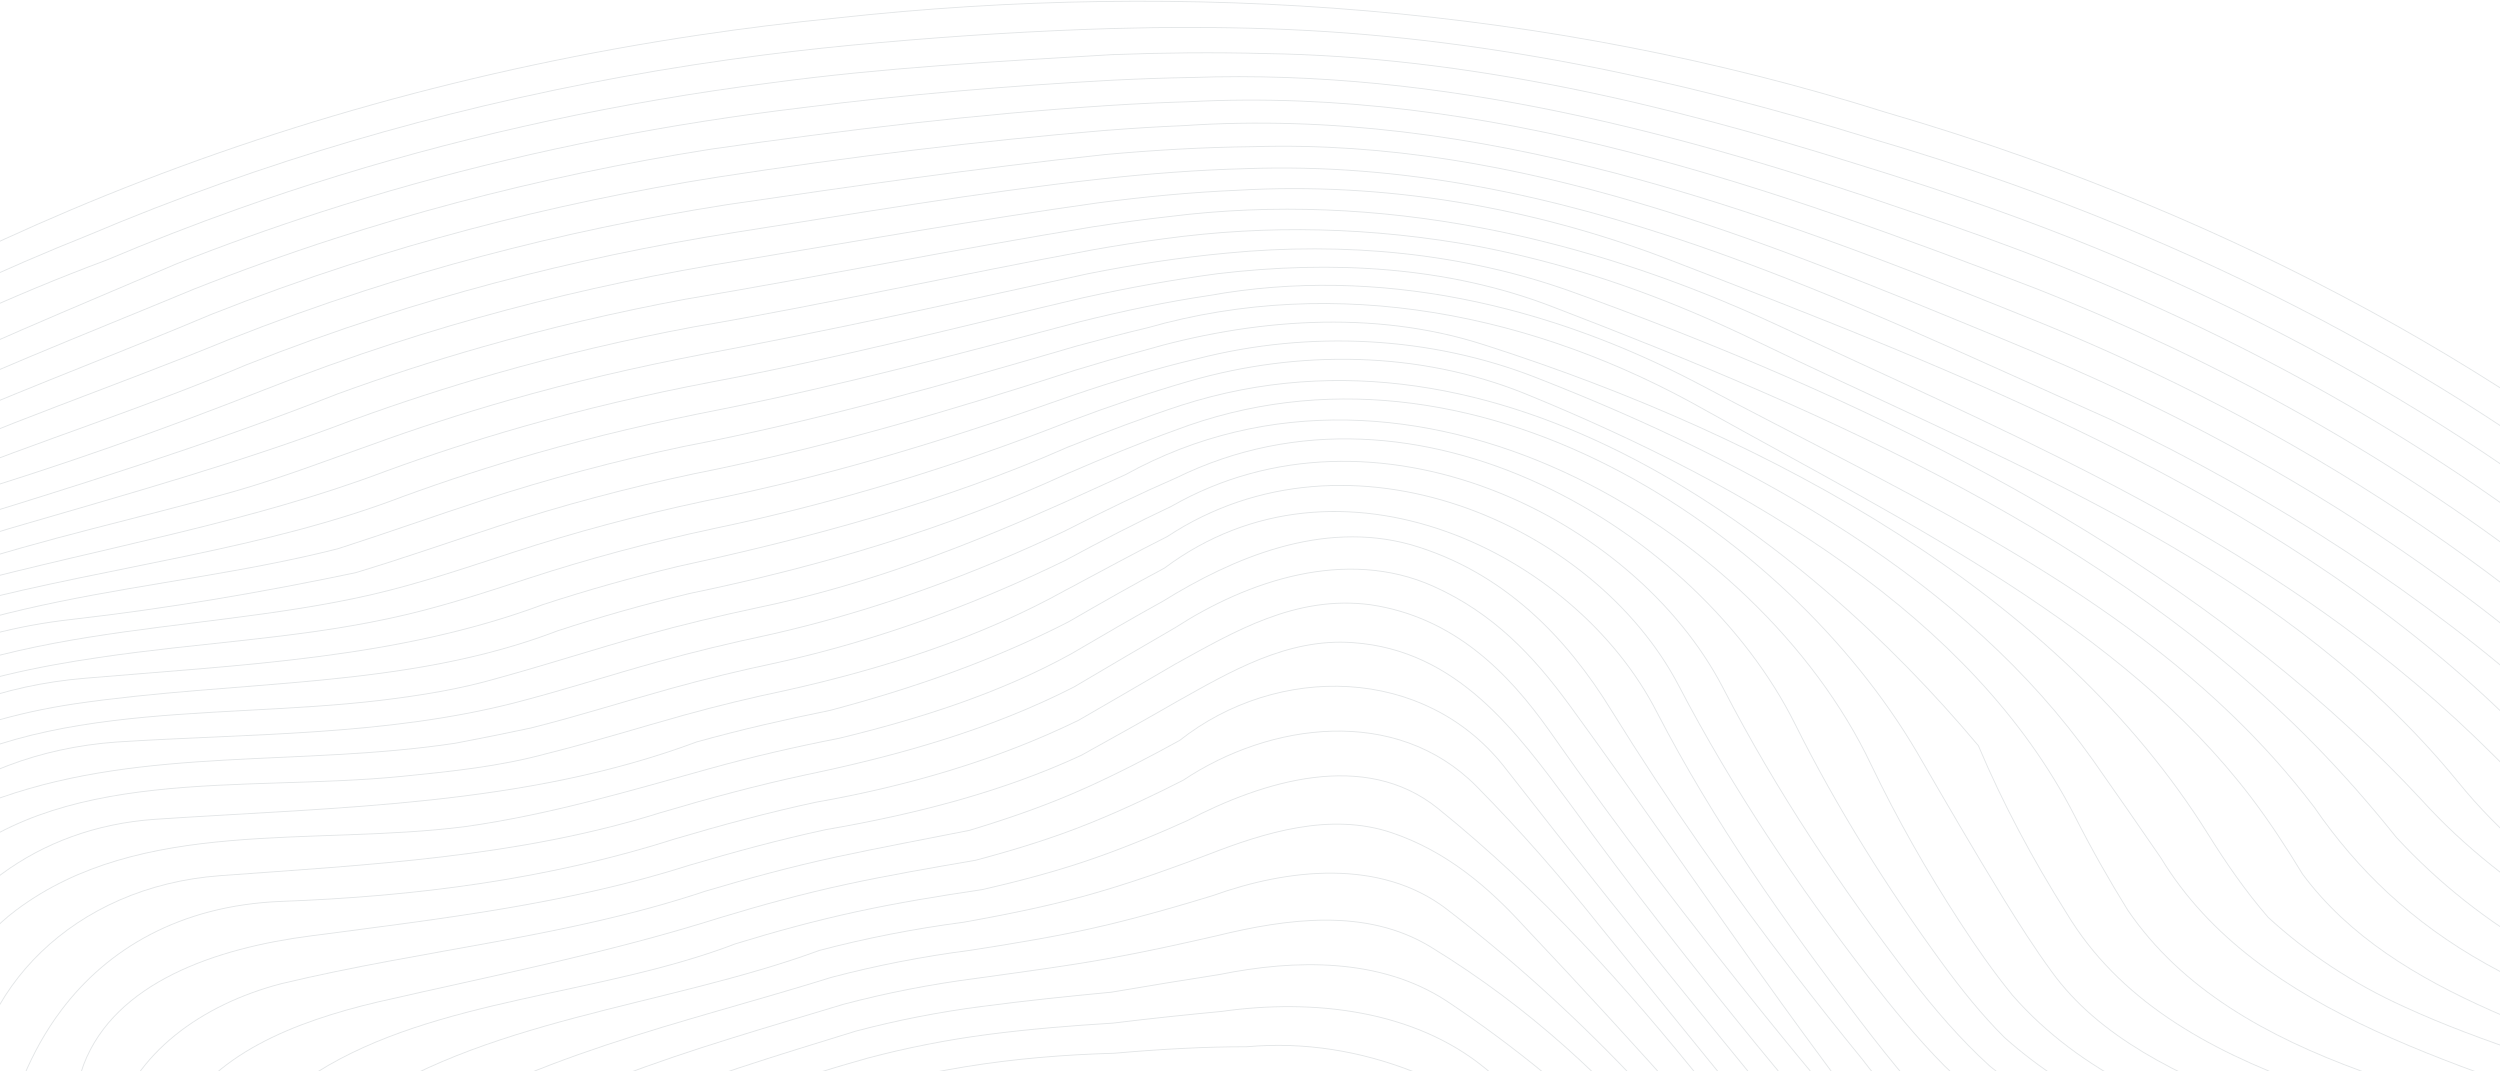 <svg width="1512" height="648" viewBox="0 0 1512 648" fill="none" xmlns="http://www.w3.org/2000/svg">
<g opacity="0.2">
<path d="M674.041 636.996C643.592 637.84 613.158 640.37 583.761 645.177C554.364 649.985 526.019 657.084 499.022 666.221C414.941 695.741 329.067 733.569 280.483 804.769C264.863 827.302 253.042 850.764 244.262 874.858C223.234 935.304 213.698 1001.32 235.071 1062.54C241.336 1083.34 249.819 1103.72 260.26 1123.46C302.054 1202.39 375.169 1270.9 461.996 1314.21C480.608 1323.49 499.828 1331.62 519.525 1338.44C585.833 1358.07 655.232 1361.04 723.53 1366.38C745.249 1367.77 766.985 1368.59 788.539 1368.32C853.22 1367.53 916.322 1356.96 972.716 1323.21C1020.43 1294.66 1047.97 1253.87 1067.85 1209.19C1074.47 1194.31 1080.24 1178.98 1085.64 1163.54C1105.43 1096.26 1143.59 1030.99 1130.59 957.556C1119.31 890.799 1070.74 839.63 1025.38 789.278C1011.47 773.773 996.951 758.591 982.121 743.76C967.323 728.916 952.181 714.409 937.153 700.197C889.44 656.437 824.382 626.777 754.078 633.074C729.531 633.046 702.879 634.438 674.025 636.996H674.041Z" stroke="#0E2330" stroke-opacity="0.6" stroke-width="0.53" stroke-miterlimit="10"/>
<path d="M673.186 618.778C648.261 620.296 622.842 622.363 597.786 625.61C572.729 628.871 548.346 633.693 524.769 639.948C442.71 663.1 362.049 693.506 298.716 746.909C282.094 760.657 268.283 775.769 256.823 791.864C245.347 807.96 236.206 825.053 228.84 842.793C202.435 913.051 189.413 990.183 209.308 1063.21C215.638 1084 224.976 1104.03 237.998 1122.94C292.929 1203.91 356.919 1282.81 448.711 1329.4C467.076 1338.72 486.543 1346.76 507.292 1353.25C598 1379.55 696.023 1384.01 791.334 1382.77C813.958 1382.42 836.565 1381.59 859.122 1380.28C914.645 1378.06 977.09 1372.86 1017.01 1335.05C1063.21 1290.54 1079.63 1234.37 1099.87 1179.72C1106.63 1161.5 1113.82 1143.45 1122.71 1126.03C1147.13 1066.56 1170.56 1005 1152.34 940.477C1131.52 869.277 1074.26 818.095 1025.35 762.724C1012.36 748.821 998.825 735.228 984.916 721.958C957.097 695.404 927.65 670.143 898.154 646.035C855.653 611.173 794.919 603.765 738.738 611.721C718.811 613.605 696.813 615.854 673.219 618.764L673.186 618.778Z" stroke="#0E2330" stroke-opacity="0.6" stroke-width="0.53" stroke-miterlimit="10"/>
<path d="M671.92 600.096C646.485 602.528 620.261 605.213 594.037 608.671C567.764 612.073 542.181 617.119 517.47 623.656C423.622 652.726 324.727 680.911 257.942 749.144C243.67 763.82 231.948 779.466 222.313 795.828C171.197 894.524 151.253 1017.64 211.166 1117.37C218.679 1129.69 227.36 1141.69 237.127 1153.37C297.845 1228.16 356.163 1303.46 443.22 1347.15C460.631 1355.91 479.194 1363.41 499.17 1369.47C619.669 1401.85 750.658 1404.81 876.419 1402.93C900.522 1401.36 924.395 1398.49 947.857 1393.88C971.335 1389.27 994.419 1382.93 1016.98 1374.39C1049.07 1362.53 1066.42 1334.34 1077.69 1306.9C1095.25 1262.96 1109.41 1218.6 1126.3 1175.06C1131.95 1160.54 1137.92 1146.1 1144.55 1131.75C1172.25 1062.14 1214.77 981.313 1168.78 910.099C1130.62 850.764 1080.29 801.071 1033.81 747.443C1018.8 729.984 1003.1 712.989 986.478 696.528C953.249 663.62 916.339 632.962 874.709 605.269C834.805 579.305 783.623 580.05 737.571 589.384C717.759 592.519 695.727 596.019 671.92 600.11V600.096Z" stroke="#0E2330" stroke-opacity="0.6" stroke-width="0.53" stroke-miterlimit="10"/>
<path d="M669.273 579.91C644.447 584.394 617.598 587.909 590.289 591.732C562.799 595.289 536.032 600.546 510.17 607.378C419.281 634.93 323.872 660.148 251.003 718.008C238.475 727.904 227.673 738.587 218.334 749.932C208.995 761.276 201.12 773.252 194.33 785.721C146.913 890.082 125.226 1016.16 190.104 1119C200.956 1137.47 213.583 1155.26 227.492 1172.55C269.22 1224.39 322.556 1271.68 370.697 1318.77C391.084 1338.8 415.155 1354.56 441.494 1367C581.493 1427.05 743.72 1418.15 895.458 1423.75C920.071 1422.89 944.519 1420.87 968.705 1417.24C992.89 1413.61 1016.81 1408.38 1040.39 1401.09C1068.14 1392.19 1086.36 1370.68 1095.04 1346.94C1108.92 1309.49 1119.32 1271.66 1130.62 1234.17C1136.26 1215.44 1142.15 1196.77 1148.8 1178.27C1188.72 1078.46 1269.4 952.369 1161.83 860.407C1121.05 825.545 1086.36 789.207 1053.64 750.1C1040.29 733.625 1027.06 717.305 1013.28 701.406C972.075 653.654 925.875 609.711 865.157 572.628C826.125 548.9 778.412 555.563 735.697 565.993C716.033 570.506 694.083 575.398 669.257 579.91H669.273Z" stroke="#0E2330" stroke-opacity="0.6" stroke-width="0.53" stroke-miterlimit="10"/>
<path d="M667.004 559.977C642.063 565.867 614.753 570.407 586.556 574.779C557.85 578.49 529.899 583.972 502.886 591.085C412.36 619.354 317.805 638.641 238.87 691.299C223.447 701.392 210.377 712.582 199.262 724.629C188.148 736.69 178.99 749.622 171.295 763.201C121.774 873.016 96.618 1006.52 164.653 1114.34C175.587 1131.92 187.983 1148.82 201.531 1165.29C242.125 1214.73 293.521 1260.53 336.893 1309.86C348.386 1323.01 361.013 1334.98 374.626 1345.76C388.24 1356.54 402.84 1366.16 418.246 1374.62C561.565 1449.3 738.525 1434.47 900.045 1444.33C925.595 1444.26 951.227 1443.29 976.925 1441.02C1002.62 1438.76 1028.42 1435.22 1054.28 1430.03C1091.59 1422.61 1116.74 1396.66 1124.55 1364.02C1134.53 1322.86 1142.11 1282.81 1152.04 1243.65C1157.01 1224.07 1162.57 1204.71 1169.32 1185.52C1204.36 1085.88 1307.58 961.295 1198.28 869.319C1137.56 818.882 1085.5 765.479 1037.46 707.352C1025.56 693.239 1013.38 679.336 1000.8 665.673C963.065 624.682 921.879 585.814 874.709 549.659C834.806 519.253 779.283 525.185 733.296 541.731C713.797 547.677 691.946 554.101 667.004 559.991V559.977Z" stroke="#0E2330" stroke-opacity="0.6" stroke-width="0.53" stroke-miterlimit="10"/>
<path d="M664.374 539.51C639.333 546.89 611.663 552.611 582.759 557.77C552.884 561.706 523.75 567.399 495.586 574.793C403.103 608.84 289.493 616.571 212.021 672.715C196.533 683.947 182.476 697.105 170.342 712.807C83.597 844.832 53.229 1031.72 173.811 1156.32C187.26 1170.97 200.429 1185.16 213.451 1199.13C252.532 1241.02 290.265 1280.93 329.955 1325.43C341.892 1338.59 354.732 1350.65 368.428 1361.56C382.124 1372.5 396.674 1382.27 412.014 1390.98C555.499 1470.81 734.201 1450.78 896.856 1461.74C917.227 1462.6 937.614 1463.39 958.001 1464.13C1007.44 1465.62 1058.62 1467.1 1104.61 1447.08C1137.57 1433 1153.19 1403.32 1155.79 1374.39C1160.13 1332.85 1165.11 1291.7 1173.99 1251.42C1178.43 1231.28 1183.86 1211.36 1190.71 1191.71C1199.16 1165.98 1213.91 1142.98 1224.32 1117.77C1252.94 1044.35 1320.6 956.08 1249.47 887.847C1171.39 813.681 1085.52 751.379 1022.32 669.988C1006.21 651.714 989.766 633.496 972.979 615.208C956.193 596.919 939.061 578.56 921.567 560.019C899.881 536.291 874.725 514.783 841.76 503.65C804.455 491.04 764.551 503.65 730.616 516.835C711.215 524.187 689.431 532.13 664.39 539.51H664.374Z" stroke="#0E2330" stroke-opacity="0.6" stroke-width="0.53" stroke-miterlimit="10"/>
<path d="M661.891 519.014C640.928 526.408 617.96 532.551 593.939 538.048C568.504 541.801 542.904 546.004 517.93 551.416C492.955 556.828 468.655 563.477 444.7 570.843C363.529 602.008 263.252 603.596 191.929 648.326C177.658 657.267 164.554 667.95 152.98 680.925C76.642 772.156 64.492 889.337 67.961 997.619C70.559 1056.95 108.736 1111.83 153.785 1156.34C165.557 1168.09 176.902 1179.79 188.016 1191.47C243.539 1249.85 292.929 1307.52 350.77 1366.24C370.713 1386.64 394.373 1402.87 420.235 1416.26C564.163 1490.1 738.525 1467.1 898.648 1481.5C919.446 1482.54 940.261 1483.41 961.109 1483.97C1002.79 1485.09 1044.53 1484.91 1086.39 1482.68C1134.11 1480.45 1180.08 1451.53 1183.54 1407.77C1188.76 1353.25 1184.68 1297.91 1196.47 1244.74C1200.4 1227.02 1206.1 1209.53 1214.49 1192.41C1248.6 1088.85 1383.93 955.349 1259.88 861.897C1190.48 809.984 1114.15 767.7 1066.27 700.282C1054.41 685.297 1042.67 670.382 1030.77 655.622C983.173 596.568 932.846 540.016 869.53 488.834C825.286 453.227 763.696 472.513 718.17 496.256C701.482 503.833 682.87 511.634 661.908 519.028L661.891 519.014Z" stroke="#0E2330" stroke-opacity="0.6" stroke-width="0.53" stroke-miterlimit="10"/>
<path d="M658.948 497.928C637.804 506.503 614.573 513.757 590.174 520.251C564.196 524.75 537.725 529.262 511.781 534.871C485.836 540.48 460.582 547.382 435.624 554.958C368.099 576.353 299.571 589.694 228.429 606.014C203.274 611.946 177.905 619.917 156.219 631.697C134.532 643.476 116.529 659.052 106.121 680.18C61.006 781.054 32.382 889.337 37.594 997.619C40.191 1067.34 97.457 1122.97 148.343 1173.63C159.408 1184.99 170.424 1196.04 181.407 1206.99C225.355 1250.77 268.925 1292.81 308.253 1344.72C319.745 1359.55 332.323 1373.27 345.953 1385.74C359.599 1398.25 374.298 1409.52 390.016 1419.69C532.925 1512.35 719.436 1486.39 886.678 1497.75C906.72 1499.07 926.795 1500.58 946.903 1502.07C967.028 1503.59 987.201 1505.05 1007.44 1506.42C1085.52 1512.35 1213.9 1513.84 1213.9 1423.35C1213.9 1367.17 1206.09 1309.32 1217.04 1253.84C1220.69 1235.34 1226.42 1217.12 1235.24 1199.3C1241.22 1181.01 1250.53 1161.83 1261.21 1142.14C1283.28 1101.46 1308.45 1062.89 1326.62 1020.52C1335.17 1000.15 1341.25 979.991 1342.94 960.381C1346.33 921.162 1332.16 884.163 1285.02 852.268C1204.34 797.389 1119.34 755.104 1065.71 680.742C1055.01 667.711 1044.35 654.652 1033.63 641.466C1012.18 615.095 990.391 588.232 967.537 560.047C943.253 529.641 920.696 503.678 892.926 475.493C844.342 426.546 768.004 436.92 715.638 471.852C698.835 480.427 680.092 489.368 658.948 497.943V497.928Z" stroke="#0E2330" stroke-opacity="0.6" stroke-width="0.53" stroke-miterlimit="10"/>
<path d="M656.071 476.772C634.664 486.43 611.087 494.723 586.293 502.202C559.79 507.501 532.579 512.506 505.648 518.311C478.717 524.117 452.526 531.272 426.499 539.004C343.815 566.696 257.07 574.118 170.309 594.881C146.025 601.192 123.681 611.749 105.891 626.13C88.101 640.496 74.883 658.672 68.717 680.166C37.593 786.227 -8.393 891.558 7.226 1003.54C16.762 1071.03 70.558 1126.65 125.062 1173.38C141.29 1186.67 156.498 1200.06 171.081 1213.64C214.799 1254.36 252.697 1296.8 290.709 1343.5C300.854 1355.95 310.998 1368.7 321.258 1381.8C388.914 1466.36 512.093 1500.47 626.608 1509.37C720.291 1516.79 813.974 1504.91 906.72 1517.75C931.481 1520.45 956.242 1523.37 980.97 1525.69C1055.14 1532.73 1128.88 1534.22 1200.87 1513.83C1242.52 1501.96 1247.72 1458.95 1242.52 1425.58C1234.71 1366.61 1226.42 1306.4 1239.91 1249.37C1244.41 1230.36 1251.35 1211.7 1261.62 1193.53C1296.3 1124.46 1333.59 1056.22 1365.7 986.5C1376.53 964.247 1381.32 939.591 1377.08 916.692C1372.85 893.793 1359.62 872.651 1334.46 857.455C1239.03 798.12 1136.67 758.071 1076.82 671.942C1063.11 655.186 1049.42 638.416 1035.7 621.561C994.567 570.97 953.217 519.436 910.272 464.374C861.687 402.073 772.344 401.328 713.501 447.772C696.434 457.205 677.461 467.143 656.054 476.801L656.071 476.772Z" stroke="#0E2330" stroke-opacity="0.6" stroke-width="0.53" stroke-miterlimit="10"/>
<path d="M654.229 456.685C605.793 479.176 552.884 492.531 499.516 501.752C471.614 507.754 444.453 515.148 417.473 523.133C343.832 546.679 267.494 555.577 188.542 565.951C159.49 569.662 129.764 576.705 104.938 589.033C80.111 601.361 60.151 618.975 50.615 643.828C12.455 759.533 -37.001 875.237 -25.722 996.86C-17.913 1076.96 56.682 1136.29 122.086 1189.75C134.598 1200.07 147.011 1210.18 159.277 1220.47C183.774 1241.05 207.631 1262.37 229.334 1287.59C261 1324.31 286.796 1365.28 317.904 1400.71C328.278 1412.56 339.245 1423.79 351.214 1434.22C414.102 1489.32 501.719 1515.29 589.335 1524.93C696.04 1536.05 800.131 1527.9 905.816 1534.35C931.925 1535.91 958.05 1537.92 984.225 1539.87C1010.42 1541.88 1036.66 1543.85 1062.96 1545.71C1127.15 1550.16 1202.63 1562.03 1254.67 1520.49C1275.49 1504.17 1275.49 1478.22 1272.02 1455.22C1266.59 1419.38 1259.37 1383.01 1256.15 1346.98C1254.54 1328.96 1253.93 1311.02 1255.06 1293.28C1271.14 1180.81 1352.69 1085.87 1399.54 980.554C1406.47 962.757 1412.54 944.947 1412.54 925.759C1412.97 901.004 1404.3 877.093 1380.45 858.172C1325.8 815.902 1259.87 797.36 1198.28 760.264C1159.24 736.535 1128.01 709.826 1101.39 678.605C1088.22 663.241 1075.36 647.722 1062.59 632.104C1024.38 585.195 986.708 537.289 949.304 485.839C917.21 442.824 881.647 393.132 818.315 388.676C778.411 385.71 743.72 406.472 711.922 424.213C694.445 434.306 675.094 445.102 654.213 456.671L654.229 456.685Z" stroke="#0E2330" stroke-opacity="0.6" stroke-width="0.53" stroke-miterlimit="10"/>
<path d="M651.747 435.894C602.34 459.89 548.544 475.465 493.383 485.193C464.512 491.392 436.397 499.039 408.463 507.291C331.681 531.834 251.003 542.209 169.454 545.189C108.736 547.789 64.919 573.922 37.051 611.004C27.745 623.361 20.231 636.94 14.247 651.25C7.243 666.811 2.031 682.387 -1.438 699.452C-14.444 761.754 -29.191 818.123 -48.28 878.934C-61.285 921.204 -64.754 962.743 -57.816 1006.5C-43.94 1083.63 32.398 1131.11 90.634 1183.47C105.908 1196.25 121.313 1208.62 136.637 1220.82C151.927 1233.02 167.152 1245.08 181.604 1257.2C223.234 1291.68 249.754 1332.01 278.707 1373.8C288.358 1387.73 298.273 1401.82 309.124 1415.92C371.585 1495.29 482.614 1535.33 590.19 1544.23C726.391 1555.37 861.704 1542.01 996.277 1557.33C1018.88 1559.25 1041.51 1561.12 1064.2 1562.9C1086.87 1564.69 1109.59 1566.39 1132.36 1567.97C1203.49 1573.16 1318 1565.01 1300.66 1480.45C1296.86 1461.14 1292.5 1441.76 1288.46 1422.4C1284.41 1403.03 1280.66 1383.69 1278.1 1364.43C1255.56 1232.74 1356.18 1120 1417.77 1004.31C1431.65 978.347 1446.39 951.652 1448.09 922.427C1448.56 907.063 1444.88 891.768 1435.11 876.741C1391.74 809.253 1293.72 798.12 1218.25 753.629C1174.88 729.155 1141.04 701.715 1111.68 667.767C1096.39 649.816 1081.51 631.683 1066.76 613.408C1022.63 558.557 979.49 502.483 937.186 442.121C912.031 406.515 879.066 373.143 828.755 365.735C783.656 359.803 746.351 382.055 711.051 401.496C692.998 412.081 673.137 423.566 651.763 435.936L651.747 435.894Z" stroke="#0E2330" stroke-opacity="0.6" stroke-width="0.53" stroke-miterlimit="10"/>
<path d="M649.56 415.483C598.855 441.362 543.332 456.938 487.234 468.647C457.376 475.057 428.324 482.943 399.469 491.504C313.448 518.494 223.234 522.95 133.003 529.613C88.759 532.945 51.454 550.193 24.901 575.777C11.616 588.569 1.011 603.456 -6.437 619.72C-10.991 631.219 -16.203 642.338 -17.929 654.947C-25.739 726.892 -53.492 791.414 -76.05 861.138C-90.798 909.34 -100.334 956.066 -88.2 1005.76C-65.642 1101.43 27.169 1160.02 110.215 1214.07C124.207 1223.9 137.771 1233.82 150.776 1244.2C176.803 1264.96 200.659 1287.59 221.474 1315.03C241.714 1341.49 259.454 1369.99 278.329 1397.15C287.766 1410.73 297.499 1423.97 307.973 1436.5C379.345 1527.15 512.932 1566.46 635.239 1567.95C755.821 1569.42 876.402 1559.05 995.701 1573.67C1022.32 1576.09 1048.94 1578.36 1075.61 1580.32C1102.27 1582.27 1128.98 1583.9 1155.73 1585.01C1200.82 1587.23 1248.54 1588.72 1291.06 1571.66C1328.36 1556.83 1334.43 1519 1327.49 1487.1C1322.94 1467.63 1317.46 1448.4 1312.23 1429.3C1307 1410.21 1302.02 1391.25 1298.49 1372.36C1272.84 1230.48 1396.02 1112.55 1455.01 986.472C1464.55 965.709 1472.35 944.933 1474.82 922.497C1476.56 908.623 1476.25 894.383 1473.23 879.679C1455.01 792.159 1328.36 786.227 1246.81 749.889C1189.56 723.926 1138.38 690.554 1104.54 643.828C1095.29 631.345 1086.33 619.059 1077.56 606.928C1033.73 546.215 994.814 488.946 949.271 426.518C927.585 396.857 903.3 370.894 866.866 354.573C813.958 330.845 754.095 351.607 710.837 379.567C692.045 390.433 671.542 402.452 649.527 415.483H649.56Z" stroke="#0E2330" stroke-opacity="0.6" stroke-width="0.53" stroke-miterlimit="10"/>
<path d="M647.751 395.508C604.938 419.11 556.353 434.685 507.539 446.507C480.92 451.708 454.663 457.767 429.08 464.894C380.249 478.431 333.408 492.53 281.354 499.939C188.526 511.803 85.307 494.007 9.84 550.376C-15.315 569.283 -28.764 593.574 -35.916 619.72C-48.28 714.283 -87.312 800.312 -115.936 893.765C-132.411 949.389 -130.685 1006.5 -98.591 1057.67C-46.537 1142.23 49.744 1186.72 130.093 1245.12C148.36 1258.3 165.902 1272.06 181.966 1287.27C198.029 1302.48 212.613 1319.11 224.977 1338.03C241.467 1363.74 256.873 1391.35 274.169 1417.56C282.818 1430.66 291.926 1443.44 301.89 1455.52C384.59 1556.83 542.477 1593.91 681.259 1587.98C779.283 1583.52 876.435 1573.15 973.818 1586.42C996.195 1588.72 1018.56 1591.01 1040.93 1593.08C1108.05 1599.29 1175.27 1603.55 1243.38 1600.59C1276.34 1599.1 1312.77 1594.66 1337.06 1572.4C1357.87 1553.12 1357.87 1527.9 1351.81 1503.42C1348.49 1488.96 1344.56 1474.58 1340.49 1460.27C1336.45 1445.96 1332.26 1431.7 1328.44 1417.52C1313.63 1364.74 1302.37 1306.88 1329.25 1256.45C1362.21 1195.63 1395.18 1137.78 1428.14 1076.97C1442.89 1051.75 1460.24 1028.77 1475.86 1003.55C1500.14 963.502 1520.1 921.218 1513.16 875.982C1510.12 857.061 1501.08 842.287 1488.11 830.325C1449.19 794.451 1375.02 784.02 1322.33 763.989C1246.86 735.059 1171.39 700.942 1126.31 640.637C1112.58 623.839 1099.17 606.914 1085.98 589.82C1046.52 538.512 1009.28 485.671 974.476 429.484C947.577 385.724 909.417 345.675 853.023 329.355C799.243 314.524 745.463 337.508 703.356 363.612C685.83 373.269 667.366 384.009 647.751 395.508V395.508Z" stroke="#0E2330" stroke-opacity="0.6" stroke-width="0.53" stroke-miterlimit="10"/>
<path d="M646.321 376.039C601.469 399.078 552.884 416.13 502.146 429.611C474.771 435.149 447.692 441.376 421.303 448.728C317.805 487.329 205.033 488.074 93.987 495.497C21.119 500.501 -31.247 543.895 -53.624 598.747C-61.088 617.035 -65.445 636.574 -67.073 656.353C-76.905 735.059 -111.612 807.749 -142.835 882.659C-206.167 1035.45 -55.218 1157.81 82.939 1228.87C96.947 1237.46 110.889 1246.08 124.338 1254.98C177.247 1289.84 213.681 1335.08 239.708 1385.51C248.603 1402.94 258.254 1420.6 269.171 1437.59C280.105 1454.65 292.32 1471.04 306.312 1486.29C435.755 1619.89 655.232 1615.43 841.727 1596.89C890.312 1591.7 937.153 1596.15 984.834 1601.47C1007.85 1603.72 1030.84 1605.97 1053.82 1608.01C1122.79 1614.12 1191.75 1618.4 1261.58 1615.43C1298.01 1613.96 1338.78 1608.75 1363.07 1581.32C1374.35 1567.96 1378.03 1553.31 1377.82 1538.3C1377.6 1523.29 1373.48 1507.89 1369.14 1493.06C1346.58 1421.12 1311.02 1341.77 1350.05 1269.82C1414.23 1151.15 1479.29 1036.94 1542.63 917.521C1545.22 910.844 1546.09 904.167 1546.87 897.771C1549.05 882.434 1547.67 867.267 1542.72 853.181C1532.86 824.997 1508.79 801.071 1470.61 788.476C1360.44 752.138 1232.92 735.818 1154.76 654.596C1144.28 642.31 1134.57 629.953 1125.16 617.667C1078.22 556.238 1036.89 497.732 1002.2 430.974C952.756 333.811 809.617 264.832 704.261 343.581C685.912 353.322 666.675 364.259 646.288 376.053L646.321 376.039Z" stroke="#0E2330" stroke-opacity="0.6" stroke-width="0.53" stroke-miterlimit="10"/>
<path d="M644.891 356.71C592.788 385.724 534.667 404.265 475.84 417.437C454.713 421.865 433.914 426.883 413.51 432.563C386.316 440.125 359.5 448.532 331.089 455.673C302.185 463.601 272.689 466.567 243.193 469.533C146.912 479.176 34.141 462.111 -37.001 529.613C-48.708 540.733 -57.652 552.934 -64.492 565.839C-71.315 578.743 -76.033 592.379 -79.289 606.38C-85.569 639.386 -89.055 672.013 -98.591 705.398C-126.344 795.884 -188.805 875.982 -184.465 969.434C-179.253 1091.82 -55.218 1175.62 61.532 1230.38C78.861 1239.96 95.615 1249.69 111.563 1260.16C143.443 1281.12 172.068 1305.04 194.626 1336.55C210.245 1357.69 222.609 1379.02 234.102 1400.53C245.594 1422.03 256.215 1443.72 268.365 1465.61C345.574 1585.03 523.405 1634.72 676.08 1625.08C763.696 1619.89 851.313 1608.01 939.274 1612.89C961.207 1614.01 983.124 1615.77 1005.04 1617.51C1070.82 1622.9 1136.6 1628.04 1202.65 1630.26C1263.37 1631.74 1340.58 1641.38 1381.35 1590.96C1392.2 1577.42 1397.45 1563.48 1398.99 1549.25C1400.52 1535.04 1398.34 1520.55 1394.26 1505.94C1364.01 1428.53 1326.7 1342.5 1377.88 1263.88C1455.09 1145.21 1514.94 1023.57 1578.24 902.044C1585.65 881.169 1587.82 859.662 1578.27 838.154C1563.52 802.548 1520.15 789.938 1482.84 776.598C1376.14 740.26 1254.7 720.974 1176.05 644.685C1159.06 627.507 1144.27 609.275 1129.91 590.79C1087.1 535.264 1048.15 477.517 1015.28 414.654C964.101 316.76 815.766 252.223 706.003 324.477C686.734 334.176 666.577 345.169 644.94 356.71H644.891Z" stroke="#0E2330" stroke-opacity="0.6" stroke-width="0.53" stroke-miterlimit="10"/>
<path d="M644.677 338.745C589.302 365.707 531.182 387.214 469.888 400.807C448.152 405.39 426.729 410.563 405.717 416.411C377.701 424.185 350.227 432.97 321.011 440.308C305.638 443.583 290.907 446.549 275.287 449.516C181.604 463.615 88.776 451.737 1.176 482.156C-51.519 500.515 -80.308 541.815 -93.971 586.981C-98.525 602.036 -101.402 617.513 -103.26 632.695C-118.534 720.229 -161.035 800.341 -197.47 883.404C-267.74 1046.57 -95.105 1178.59 58.671 1245.63C75.08 1254.46 91.39 1263.38 107.009 1272.77C147.784 1296.5 174.666 1326.92 197.223 1362.52C207.844 1379.02 216.789 1396.49 225.404 1414.12C234.019 1431.75 242.306 1449.54 251.595 1466.66C319.515 1598.37 510.367 1652.51 667.382 1643.6C772.345 1637.67 877.307 1620.61 983.041 1629.38C1003.54 1630.73 1024.05 1632.13 1044.57 1633.5C1085.6 1636.22 1126.71 1638.78 1167.91 1640.62C1246.84 1644.33 1352.68 1663.62 1400.39 1597.61C1411.88 1581.67 1416.82 1565.44 1417.57 1549.01C1418.31 1532.59 1414.88 1515.98 1409.61 1499.24C1382.17 1430.72 1349.21 1353.59 1395.2 1284.61C1475.87 1164.46 1531.38 1040.61 1596.88 917.507C1604.76 902.649 1611.84 886.511 1614.44 870.205C1617.04 853.884 1615.1 837.381 1605.12 821.806C1583.43 787.689 1538.32 775.825 1499.29 762.471C1397.79 728.354 1283.28 710.557 1203.47 644.812C1185.32 628.295 1170.1 610.386 1155.81 591.957C1113.27 536.6 1074.65 478.951 1042.12 416.102C988.336 312.261 831.32 235.875 708.338 306.287C688.033 315.804 666.873 326.74 644.66 338.717L644.677 338.745Z" stroke="#0E2330" stroke-opacity="0.6" stroke-width="0.53" stroke-miterlimit="10"/>
<path d="M644.463 320.935C587.576 347.91 526.858 370.163 463.953 384.178C441.592 388.929 419.561 394.243 397.94 400.245C369.119 408.244 340.971 417.381 311.097 425.098C232.786 445.059 151.253 443.583 70.575 448.771C-24.128 455.574 -92.918 514.389 -115.723 588.316C-120.293 603.104 -123.039 618.483 -124.322 634.157C-134.992 723.195 -187.917 801.802 -223.48 885.611C-289.41 1041.36 -133.266 1182.29 20.708 1242.75C37.182 1250.61 53.673 1258.06 69.72 1265.35C133.907 1295.01 178.151 1345.45 205.049 1402.56C212.645 1418.32 219.748 1434.83 227.278 1451.27C234.825 1467.73 242.816 1484.14 252.171 1499.71C331.698 1622.1 519.064 1673.28 675.209 1661.4C768.02 1654.72 859.977 1637.67 953.315 1641.47C976.498 1642.28 999.68 1643.66 1022.88 1645.02C1092.49 1649.24 1162.19 1653.34 1232.13 1654.74C1298.06 1656.21 1384.8 1660.67 1420.37 1604.3C1429.26 1590.02 1433.44 1575.55 1434.42 1560.97C1435.41 1546.4 1433.22 1531.71 1429.38 1516.96C1405.64 1448.55 1363.99 1372.14 1412.57 1304.66C1488.91 1199.34 1536.62 1092.53 1588.66 981.285C1599.07 957.556 1611.22 935.304 1624.22 912.306C1630.29 900.442 1634.63 888.577 1638.64 876.896C1644.17 858.172 1645.04 838.885 1637.23 819.599C1621.61 781.026 1574.77 763.23 1533.14 750.62C1422.11 716.504 1296.32 702.404 1212.37 627.536C1198.33 613.535 1186.41 598.536 1175.11 583.199C1141.44 537.106 1111.22 489.087 1085.52 437.637C1027.4 321.188 857.38 217.361 711.413 288.997C690.006 298.288 667.744 309.028 644.48 320.92L644.463 320.935Z" stroke="#0E2330" stroke-opacity="0.6" stroke-width="0.53" stroke-miterlimit="10"/>
<path d="M644.496 303.49C584.978 330.1 524.26 353.842 458.017 367.562C435.049 372.454 412.376 377.908 390.147 384.079C360.52 392.289 331.632 401.735 301.314 410.071C277.885 416.889 254.473 420.6 230.172 423.566C124.339 436.175 5.5 421.345 -76.049 491.055C-97.736 509.23 -112.056 531.286 -121.592 555.029C-131.128 578.757 -135.913 604.159 -138.905 628.984C-145.449 660.148 -154.13 689.823 -167.135 719.484C-197.502 787.717 -240.003 848.529 -259.092 921.963C-279.052 1002.06 -234.808 1075.5 -178.414 1139.27C-122.036 1202.32 -41.358 1229.01 34.979 1263.33C50.451 1270.81 65.561 1278.65 79.98 1287.15C123.254 1312.65 160.329 1343.99 182.443 1388.48C195.744 1415.17 207.023 1444.85 220.274 1473.59C226.9 1487.96 234.019 1502.12 242.141 1515.57C262.249 1550.91 291.745 1582.81 332.504 1602.82C438.337 1653.26 549.366 1695.53 671.69 1681.44C764.502 1670.31 853.861 1653.26 946.755 1654.52C969.395 1654.81 992.035 1655.86 1014.69 1656.98C1082.68 1660.49 1150.74 1664.39 1219.06 1666.61C1288.46 1668.1 1368.26 1673.29 1422.92 1628.79C1443.3 1611.72 1450.45 1590.21 1450.67 1567.6C1450.88 1544.98 1444.16 1521.23 1436.81 1499.73C1421.17 1453.75 1409.89 1406.28 1416.85 1357.33C1422.92 1309.11 1462.82 1277.98 1494.06 1238.66C1516.62 1209.73 1529.62 1181.54 1540.9 1150.39C1572.12 1065.84 1610.3 987.231 1649.18 907.175C1654.76 893.736 1659.39 880.017 1662.01 865.833C1664.64 851.649 1665.23 837.03 1663.21 821.82C1658.01 780.281 1610.3 759.518 1569.52 743.943C1449.81 700.183 1299.74 696.472 1217.1 601.881C1205.43 587.515 1195 572.544 1185.11 557.292C1165.28 526.802 1147.36 495.244 1131.46 462.111C1063.8 319.712 853.861 191.398 680.618 287.099C668.912 292.342 656.893 297.853 644.48 303.476L644.496 303.49Z" stroke="#0E2330" stroke-opacity="0.6" stroke-width="0.53" stroke-miterlimit="10"/>
<path d="M644.989 286.677C572.844 319.726 495.635 342.709 416.963 358.959C389.818 365.482 363.232 373.016 337.304 381.493C244.936 416.875 145.17 410.943 44.548 425.773C-23.98 436.161 -89.91 463.601 -121.132 518.48C-129.221 532.818 -135.683 547.424 -140.862 562.24C-146.041 577.056 -149.937 592.084 -152.913 607.265C-167.119 696.486 -213.96 776.584 -258.204 858.172C-344.949 1016.89 -200.084 1197.86 -24.687 1254.68C-8.952 1261.05 6.881 1267.24 22.467 1273.7C38.038 1280.15 53.361 1286.87 67.961 1294.28C149.642 1335.69 177.116 1409.03 207.088 1479.54C213.089 1493.64 219.189 1507.63 225.832 1521.23C242.306 1556.84 269.204 1589.47 309.107 1610.23C421.879 1668.82 542.46 1714.8 676.047 1698.5C765.39 1687.38 851.28 1670.31 940.721 1668.15C962.868 1667.82 985.014 1668.39 1007.18 1669.1C1073.68 1671.41 1140.25 1674.3 1206.94 1676.24C1287.62 1679.21 1388.24 1691.82 1441.17 1627.3C1456.55 1608.94 1463.61 1589.93 1465.47 1570.51C1467.32 1551.08 1463.99 1531.24 1458.71 1511.23C1440.29 1449.29 1406.46 1377.36 1459.38 1323.96C1555.68 1227.54 1590.37 1117.03 1626.81 999.109C1639.81 956.094 1665.84 919.756 1683.08 879.145C1693.16 852.816 1695.33 825.925 1679.73 800.341C1620.74 703.177 1472.4 711.345 1367.44 669.806C1318 650.519 1269.42 627.536 1240.63 587.332C1230.39 573.317 1221.18 558.838 1212.15 544.219C1194.13 514.966 1176.87 485.136 1159.24 454.717C1081.16 321.961 891.2 191.426 710.377 260.348C689.282 267.953 667.563 276.922 644.973 286.691L644.989 286.677Z" stroke="#0E2330" stroke-opacity="0.6" stroke-width="0.53" stroke-miterlimit="10"/>
<path d="M645.861 270.399C571.102 303.405 491.295 324.913 410.091 342.569C382.223 349.26 354.93 356.991 328.311 365.679C240.58 398.333 146.025 402.044 51.487 410.198C-49.135 418.604 -116.61 476.126 -151.187 548.478C-159.835 566.57 -166.411 585.575 -170.966 604.988C-184.481 694.996 -230.451 774.363 -279.035 855.206C-344.966 964.978 -285.102 1085.87 -199.229 1174.87C-149.789 1226.78 -81.245 1254.96 -10.119 1275.74C11.271 1281.55 30.524 1289.28 47.919 1298.6C134.861 1345.17 175.225 1431.49 204.145 1516.79C213.254 1543.12 228.66 1567.82 249.606 1588.93C404.534 1713.34 634.401 1744.49 839.13 1691.09C876.435 1681.44 916.339 1680.7 956.374 1680.62C977.435 1680.54 998.513 1681.16 1019.61 1681.88C1103.94 1684.78 1188.3 1688.85 1272.87 1687.38C1333.59 1685.89 1403.86 1685.16 1447.23 1643.62C1463.94 1627.68 1472.98 1610.39 1477.01 1592.27C1481.04 1574.15 1480.03 1555.21 1476.61 1535.98C1460.24 1467.85 1427.27 1393.67 1482.8 1329.89C1533.98 1272.04 1600.78 1226.05 1612.04 1151.88C1625.05 1066.58 1650.2 986.486 1689.04 909.677C1695.47 895.353 1701.42 880.762 1705.54 865.692C1709.67 850.623 1711.96 835.062 1711.81 818.868C1710.08 758.788 1637.21 732.093 1579.95 712.061C1462.84 672.013 1312.77 657.182 1249.77 552.105C1239.63 535.995 1230.06 519.562 1221.16 502.75C1212.25 485.924 1204.01 468.704 1196.53 451.006C1091.57 325.658 907.658 183.259 714.602 245.054C692.324 252.364 669.487 260.953 645.844 270.413L645.861 270.399Z" stroke="#0E2330" stroke-opacity="0.6" stroke-width="0.53" stroke-miterlimit="10"/>
<path d="M647.176 254.683C578.04 281.898 506.026 304.136 431.99 319.627C412.672 323.76 393.616 328.343 374.824 333.375C356.031 338.422 337.518 343.918 319.317 349.864C292.008 358.776 264.617 367.886 234.562 374.225C177.263 386.469 119.998 388.704 60.151 397.602C-16.186 408.722 -90.781 429.498 -135.025 488.088C-157.862 518.494 -171.657 550.306 -180.453 582.946C-184.859 599.267 -188.065 615.784 -192.044 632.371C-209.62 712.09 -257.333 781.054 -298.963 852.999C-362.295 961.281 -308.499 1074.76 -231.306 1169.69C-193.129 1216.42 -142.818 1249.06 -83.021 1268.33C-67.928 1273.28 -52.621 1278.31 -37.396 1283.64C38.777 1310.31 113.224 1344.61 144.315 1414.44C162.959 1457.84 176.622 1508.64 200.676 1552.43C208.699 1567.05 217.874 1580.89 228.758 1593.64C295.247 1662.9 399.338 1691.83 496.507 1719.27C571.973 1740.78 649.182 1740.78 728.988 1725.95C797.516 1714.09 859.977 1698.51 927.749 1695.31C954.302 1693.67 980.888 1693.55 1007.46 1693.89C1087.25 1695.16 1167.05 1698.14 1246.86 1697.77C1320.6 1697.77 1403.88 1697.02 1460.25 1649.55C1478.9 1634.34 1487.58 1615.43 1490.72 1595.22C1493.86 1575 1491.48 1553.5 1488.01 1533.1C1475.86 1467.83 1455.04 1392.18 1510.56 1335.81C1565.22 1280.18 1641.55 1234.2 1645.89 1157.8C1651.11 1056.93 1676.26 959.032 1724.83 867.801C1733.07 848.149 1734.69 829.551 1731.26 812.317C1720.93 760.587 1664.98 720.96 1605.12 700.928C1492.35 663.845 1352.68 646.794 1286.83 550.404C1275.39 531.919 1264.63 512.913 1254.67 493.262C1193.08 373.115 1058.62 293.748 922.422 238.124C858.235 212.16 785.366 211.429 719.272 230.519C695.777 237.294 671.772 245.433 647.192 254.669L647.176 254.683Z" stroke="#0E2330" stroke-opacity="0.6" stroke-width="0.53" stroke-miterlimit="10"/>
<path d="M648.574 239.178C576.297 264.846 502.574 287.83 425.874 303.096C406.062 307.313 386.513 312.008 367.261 317.167C347.991 322.326 329.018 327.963 310.357 334.05C282.357 343.187 254.522 352.746 224.237 359.76C113.948 384.993 -10.103 375.35 -104.658 442.107C-141.519 468.436 -164.735 501.626 -180.124 537.879C-187.819 555.999 -193.573 574.892 -198.094 594.066C-213.944 687.602 -270.338 768.445 -318.906 852.985C-381.367 962.757 -324.118 1077.72 -252.976 1175.61C-214.815 1227.52 -156.678 1261.64 -92.195 1284.95C-73.879 1291.96 -55.087 1298.37 -36.541 1304.61C-17.995 1310.86 0.321 1316.9 17.683 1323.21C115.707 1358.82 142.605 1450.04 169.487 1530.88C174.699 1546.27 181.571 1561.1 190.104 1574.99C198.637 1588.91 208.814 1601.87 220.603 1613.72C283.113 1673.28 375.07 1698.5 460.072 1726.68C545.091 1754.12 633.562 1760.05 725.519 1743.75C817.476 1727.43 901.624 1703.7 992.693 1705.17C1014.95 1704.81 1037.18 1705.03 1059.36 1705.52C1170.31 1708.03 1280.55 1717.4 1392.6 1693.29C1429.03 1685.87 1462 1671.79 1483.68 1643.6C1492.79 1630.99 1498.43 1617.84 1501.57 1604.3C1504.71 1590.76 1505.37 1576.86 1504.5 1562.76C1498.43 1490.82 1469.81 1407.75 1533.12 1347.67C1593.84 1289.83 1684.93 1242.35 1682.33 1158.55C1679.73 1072.52 1684.93 984.251 1725.83 904.167C1732.21 891.726 1738.02 878.47 1742.29 864.891C1755.15 824.139 1754.33 780.478 1717.89 747.654C1686.67 717.994 1645.89 700.928 1604.25 686.098C1494.95 645.304 1365.7 615.643 1306.94 518.902C1293.55 499.447 1279.96 479.795 1265.93 459.89C1188.72 350.862 1062.08 280.408 929.36 228.495C865.173 203.276 792.304 199.565 724.401 216.897C699.509 222.759 674.337 230.378 648.574 239.178V239.178Z" stroke="#0E2330" stroke-opacity="0.6" stroke-width="0.53" stroke-miterlimit="10"/>
<path d="M650.119 223.954C574.571 248.512 499.105 270.764 419.742 286.537C399.437 290.852 379.411 295.646 359.665 300.931C339.919 306.217 320.485 311.98 301.347 318.221C272.657 327.57 244.328 337.564 214.914 346.406C158.175 358.284 101.797 367.928 43.677 374.591C-90.058 389.421 -178.611 475.845 -211.445 579.362C-218.021 600.068 -222.608 621.435 -226.653 642.984C-247.797 720.96 -305.046 786.227 -340.609 859.648C-376.171 931.592 -366.635 1011.69 -330.201 1082.14C-292.896 1152.6 -253.864 1226.76 -177.033 1271.21C-161.002 1280.73 -143.492 1288.52 -124.618 1294.27C-30.934 1322.45 79.24 1349.15 113.931 1438.89C132.148 1485.25 147.324 1537.91 173.794 1582.78C182.623 1597.75 192.686 1611.85 204.556 1624.6C295.231 1704.4 424.493 1741.48 554.611 1762.26C628.351 1774.87 697.75 1767.45 769.747 1752.62C838.275 1737.79 903.333 1722.21 972.437 1719.45C997.724 1718.74 1023.03 1718.4 1048.35 1718.25C1124.32 1717.77 1200.45 1718.88 1276.34 1716.28C1342.27 1714.06 1409.93 1709.6 1467.19 1674.01C1492.79 1658.07 1506.67 1636.36 1513.39 1612.54C1520.12 1588.71 1519.69 1562.75 1516.65 1538.27C1507.97 1475.23 1502.77 1402.55 1560.89 1353.59C1627.69 1297.96 1729.19 1250.49 1716.16 1160.75C1704.01 1074.72 1700.55 988.679 1743.64 909.312C1751.96 890.967 1759.31 872.608 1763.2 854.25C1771.01 817.518 1765.03 780.773 1733.51 744.674C1664.98 666.052 1550.47 653.443 1454.19 608.952C1422.96 594.867 1395.2 576.311 1371.8 554.832C1358 538.877 1346.33 521.938 1335.35 504.381C1245.13 359.76 1073.37 264.818 897.283 208.449C830.481 186.942 756.758 192.874 690.203 212.399C677.017 215.927 663.683 219.807 650.136 223.94L650.119 223.954Z" stroke="#0E2330" stroke-opacity="0.6" stroke-width="0.53" stroke-miterlimit="10"/>
<path d="M651.878 209.068C572.828 232.206 494.747 254.458 413.593 270.005C392.811 274.405 372.292 279.325 352.069 284.737C331.862 290.149 311.952 296.039 292.354 302.421C262.973 311.98 234.102 322.354 204.425 331.857C94.843 359.789 -27.465 358.299 -121.165 425.056C-181.456 468.816 -209.653 525.734 -226.801 586.559C-232.539 606.829 -237.636 627.522 -244.92 648.157C-257.349 685.381 -275.566 719.498 -298.124 754.345C-343.239 823.324 -389.21 893.779 -378.802 974.621C-363.183 1084.39 -306.805 1191.19 -218.432 1270.64C-200.1 1284.09 -179.285 1295.03 -157.599 1303.92C-96.881 1327.65 -33.549 1336.55 24.572 1370.68C110.445 1421.12 113.06 1509.37 147.751 1582.06C154.262 1595.78 162.499 1608.63 172.216 1620.45C181.933 1632.29 193.13 1643.11 205.526 1652.88C385.445 1771.19 629.206 1817.91 849.537 1752.64C898.122 1737.81 949.304 1732.63 1001.03 1731.39C1026.48 1730.46 1051.98 1729.93 1077.48 1729.53C1154.02 1728.37 1230.8 1728.55 1307.56 1723.73C1385.64 1719.27 1481.05 1705.19 1515.76 1637.7C1522.7 1623.98 1526.92 1609.94 1529.31 1595.68C1531.68 1581.43 1532.2 1566.96 1531.71 1552.41C1520.1 1478.25 1527.91 1397.41 1605.12 1346.97C1676.24 1300.24 1768.2 1252.04 1749.98 1166C1731.77 1079.22 1715.29 993.191 1753.11 911.42C1758.7 897.672 1764.42 883.77 1769.07 869.516C1773.73 855.262 1777.33 840.657 1779.48 825.573C1790.76 749.186 1717.02 698.004 1645.02 666.109C1555.68 626.805 1448.98 604.552 1392.56 528.629C1382.73 512.393 1372.56 496.874 1361.39 482.17C1283.15 379.3 1155.35 317.237 1030.87 247.795C928.505 189.95 808.795 165.476 693.787 198.286C679.993 201.561 666.051 205.188 651.911 209.082L651.878 209.068Z" stroke="#0E2330" stroke-opacity="0.6" stroke-width="0.53" stroke-miterlimit="10"/>
<path d="M653.802 194.406C581.509 213.664 509.496 232.937 435.953 247.598C416.865 251.323 397.957 255.344 379.263 259.758C360.569 264.172 342.122 268.993 323.921 274.194C296.612 282.01 269.862 290.726 243.736 300.27C159.918 332.321 69.687 341.964 -19.656 364.948C-130.685 393.132 -188.164 460.803 -223.529 541.168C-232.375 561.256 -239.839 582.145 -246.416 603.4C-271.226 684.608 -321.537 755.807 -363.166 831.463C-396.131 889.309 -407.41 953.1 -389.193 1016.88C-360.569 1114.79 -317.196 1210.46 -238.655 1283.64C-225.469 1293.75 -210.738 1302.56 -195.003 1310.41C-147.816 1333.94 -91.653 1348.77 -41.342 1363.98C57.553 1393.64 87.904 1481.9 114.803 1560.52C125.21 1589.45 140.829 1617.64 162.187 1641.58C172.857 1653.56 184.975 1664.48 198.604 1673.97C355.094 1759.28 538.136 1821.58 732.458 1791.92C823.543 1777.83 905.076 1748.91 994.83 1744.66C1016.27 1743.17 1037.74 1742 1059.23 1741.09C1123.68 1738.33 1188.31 1737.77 1252.94 1737.04C1353.43 1736.42 1489.45 1714.69 1532 1633.2C1540.5 1616.91 1545.29 1598.21 1545.29 1576.83C1540.08 1502.67 1540.95 1419.6 1615.56 1366.94C1691.03 1314.29 1807.27 1266.81 1782.11 1168.92C1759.55 1085.11 1731.8 1003.52 1765.08 922.048C1771.19 907.681 1777.82 892.738 1783.28 877.486C1799.62 831.73 1804.01 783.064 1770.83 740.232C1706.65 655.678 1598.21 635.661 1503.66 583.003C1458.54 557.784 1425.58 525.888 1399.57 488.074C1384.25 467.93 1367.57 449.445 1349.77 432.296C1260.79 346.533 1143.81 294.001 1027.42 232.206C937.203 184.735 833.967 160.261 731.307 178.718C705.708 182.528 679.993 187.926 653.835 194.406H653.802Z" stroke="#0E2330" stroke-opacity="0.6" stroke-width="0.53" stroke-miterlimit="10"/>
<path d="M655.775 179.899C581.509 197.344 506.914 216.63 430.494 231.011C410.946 234.75 391.594 238.855 372.489 243.353C353.368 247.865 334.493 252.785 315.865 258.127C287.931 266.126 260.572 275.024 233.838 284.779C151.237 316.029 63.62 330.859 -23.125 353.856C-137.343 384.136 -209.998 462.322 -247.106 555.366C-254.521 573.978 -260.523 593.18 -265.192 612.705C-285.119 689.837 -339.77 754.359 -379.674 825.573C-461.207 972.428 -374.462 1126.69 -296.48 1257.18C-286.73 1271.38 -275.024 1283.89 -261.608 1295.04C-207.992 1339.63 -127.232 1362.54 -56.09 1384.8C10.712 1405.56 50.615 1457.49 71.43 1513.85C89.943 1567.26 113.454 1623.29 155.479 1664.46C165.985 1674.75 177.658 1684.12 190.68 1692.28C302.169 1747.48 420.153 1793.47 551.142 1810.53C689.069 1828.33 817.46 1790.5 947.101 1764.83C972.519 1761.25 997.987 1758.94 1023.5 1757.07C1125.59 1749.62 1228.33 1748.96 1331.86 1740.06C1412.54 1733.39 1503.63 1712.62 1539.19 1645.13C1548.08 1628.07 1553.23 1610.65 1556.17 1592.95C1559.12 1575.26 1559.84 1557.29 1560.18 1539.19C1555.68 1473.07 1583.43 1410.03 1650.23 1368.49C1703.14 1335.12 1754.33 1309.9 1792.5 1262.43C1842.81 1200.87 1800.31 1137.08 1780.35 1076.27C1763.88 1027.32 1762.13 976.885 1777.08 928.851C1783.85 911.631 1791.25 893.624 1797.01 875.251C1814.25 820.119 1814.42 761.43 1768.22 713.594C1705.76 649.071 1620.76 624.598 1540.08 577.872C1503.64 557.109 1475.02 534.112 1449.39 506.545C1433.49 486.641 1416.91 467.762 1399.4 449.909C1276.8 324.969 1108.19 250.41 938.929 185.522C875.597 161.048 805.343 157.337 736.436 165.532C709.9 169.075 683.051 173.925 655.791 179.927L655.775 179.899Z" stroke="#0E2330" stroke-opacity="0.6" stroke-width="0.53" stroke-miterlimit="10"/>
<path d="M657.846 165.589C580.638 182.513 503.429 199.579 424.987 214.283C405.027 218.148 385.231 222.337 365.682 226.934C346.133 231.545 326.831 236.577 307.792 242.018C279.233 250.185 251.25 259.28 223.924 269.246C196.319 278.918 169.437 289.306 140.813 297.459C28.041 329.355 -92.541 347.151 -176.688 425.773C-221.787 468.043 -248.685 517.735 -267.773 571.883C-274.07 589.876 -279.973 607.757 -286.105 625.568C-307.677 680.911 -338.899 730.603 -374.462 782.516C-484.636 940.491 -404.829 1111.82 -322.145 1257.63C-314.434 1271.66 -305.194 1284.98 -294.375 1297.29C-272.739 1321.9 -244.772 1342.48 -211.379 1356.58C-134.17 1389.22 -42.23 1397.38 11.567 1465.61C46.258 1509.37 58.408 1555.35 80.966 1601.33C101.781 1643.05 134.795 1680.6 177.822 1706.61C192.159 1715.28 207.614 1722.74 224.122 1728.9C327.324 1771.92 432.286 1811.22 548.544 1825.32C683.873 1841.64 813.119 1809.74 940.392 1781.7C960.089 1778.09 979.835 1775.33 999.614 1773.03C1098.54 1761.5 1198.42 1760.67 1298.9 1752.64C1383.92 1745.97 1476.73 1735.58 1533.12 1673.29C1547.21 1657.72 1556.49 1641.11 1562.63 1623.85C1568.78 1606.59 1571.79 1588.64 1573.35 1570.38C1571.3 1502.71 1589.52 1434.47 1657.17 1388.48C1721.36 1344.72 1797.7 1314.31 1831.53 1249.05C1861.03 1193.42 1828.07 1136.31 1804.64 1083.65C1781.22 1028.02 1775.14 967.199 1797.8 910.717C1803.44 896.534 1808.55 882.224 1812.45 867.815C1824.15 824.617 1825.02 780.674 1801.17 738.025C1771.67 684.622 1718.76 651.25 1660.64 618.609C1586.9 577.07 1516.65 541.478 1464.55 483.745C1450.82 469.013 1436.41 454.618 1421.22 440.617C1291.1 320.471 1125.41 239.628 951.046 176.581C885.116 152.853 813.119 146.176 742.01 153.078C714.125 155.678 686.109 159.952 657.846 165.589V165.589Z" stroke="#0E2330" stroke-opacity="0.6" stroke-width="0.53" stroke-miterlimit="10"/>
<path d="M659.935 151.278C578.895 166.193 499.959 183.99 419.561 197.709C399.108 201.533 378.885 205.806 358.908 210.515C338.932 215.225 319.219 220.355 299.752 225.922C270.569 234.258 241.977 243.55 214.043 253.727C146.025 279.663 76.626 298.949 5.5 319.712C-65.626 341.219 -133.299 368.659 -185.352 418.351C-229.152 459.51 -256.922 507.164 -278.394 557.179C-285.546 573.851 -292.008 590.79 -298.124 607.827C-306.805 634.916 -318.939 661.624 -334.558 686.843C-402.215 792.904 -469.016 899.711 -438.649 1025.79C-416.963 1119.99 -370.993 1200.83 -332.059 1286.07C-319.86 1306.86 -303.352 1325.24 -283.82 1341.09C-264.287 1356.95 -241.73 1370.3 -217.446 1381.06C-147.175 1411.46 -66.514 1424.07 -16.186 1482.66C14.181 1517.52 28.929 1555.35 48.001 1593.91C72.071 1642.86 109.311 1688.47 159.572 1719.02C176.326 1729.2 194.527 1737.7 214.158 1744.22C322.984 1787.49 433.158 1828.29 554.594 1840.9C689.052 1854.25 818.298 1825.32 945.424 1797.71C975.544 1792.54 1005.8 1787.79 1036.21 1783.84C1066.63 1779.89 1097.21 1776.74 1128.01 1774.88C1275.26 1764.49 1495.57 1771.72 1564.62 1646.48C1574.49 1628.59 1581.26 1608 1584.3 1584.27C1588.65 1544.22 1591.24 1504.17 1612.06 1467.09C1649.36 1399.6 1729.17 1369.92 1795.1 1323.2C1858.43 1277.96 1887.06 1206.75 1854.09 1141.48C1818.53 1071.03 1782.95 993.894 1811.97 916.79C1820.55 897.954 1826.7 878.92 1830.14 859.943C1847.35 765.057 1796.99 671.619 1693.61 617.85C1614.67 577.056 1538.33 537.007 1486.28 472.485C1472.83 456.08 1458.56 440.786 1443.57 426.462C1338.65 326.122 1198.7 272.423 1062.08 206.228C1008.3 180.264 955.371 160.992 894.652 149.114C829.594 137.249 767.133 135.759 703.652 144.447C689.135 146.358 674.584 148.65 659.935 151.264V151.278Z" stroke="#0E2330" stroke-opacity="0.6" stroke-width="0.53" stroke-miterlimit="10"/>
<path d="M662.023 137.01C578.911 150.618 497.362 166.924 414.086 181.037C393.189 184.945 372.538 189.303 352.134 194.097C331.731 198.904 311.573 204.147 291.712 209.827C261.904 218.345 232.688 227.82 204.178 238.222C125.226 269.288 44.565 294.507 -37.856 319.726C-159.309 357.272 -231.947 438.565 -282.324 531.638C-292.402 550.249 -301.577 569.339 -310.077 588.639C-327.587 630.488 -343.206 671.282 -369.233 709.855C-427.354 799.596 -471.597 894.538 -459.447 997.619C-449.911 1076.97 -417.801 1149.66 -385.148 1222.87C-375.53 1246.67 -365.452 1270.02 -354.189 1292.69C-329.33 1338.06 -289.426 1374.39 -237.373 1399.61C-185.319 1425.58 -131.539 1439.66 -82.1 1470.81C-15.299 1513.83 4.645 1579.09 43.677 1638.43C71.66 1680.15 110.363 1713.52 156.186 1738.11C171.46 1746.3 187.523 1753.52 204.244 1759.76C314.336 1800.86 424.51 1841.65 546.817 1855.01C685.616 1869.84 819.203 1842.4 951.079 1814.17C972.174 1809.59 993.317 1805.71 1014.48 1802.32C1120.31 1785.43 1227.05 1781.21 1336.22 1768.22C1407.35 1760.07 1477.62 1745.97 1532.27 1703.7C1568.27 1675.15 1584.96 1639.72 1594.51 1601.81C1599.28 1582.85 1602.27 1563.27 1605.53 1543.63C1610.33 1491.57 1641.57 1446.34 1689.28 1412.95C1751.74 1369.19 1819.4 1339.53 1865.39 1280.2C1925.25 1200.84 1861.92 1120.73 1833.29 1045.84C1817.67 1005.79 1812.48 964.247 1824.51 923.552C1831.85 905.91 1837.75 888.015 1841.46 870.022C1860.04 780.098 1823.89 688.108 1733.54 627.536C1665.89 582.3 1598.21 543.727 1542.54 490.942C1526.96 475.887 1512.46 460.803 1497.21 446.142C1481.97 431.48 1465.94 417.268 1449.02 403.549C1338 313.063 1207.01 258.183 1073.4 195.882C959.76 143.224 833.983 115.039 707.368 130.952C692.324 132.625 677.247 134.677 662.055 137.039L662.023 137.01Z" stroke="#0E2330" stroke-opacity="0.6" stroke-width="0.53" stroke-miterlimit="10"/>
<path d="M664.045 122.686C591.916 132.821 520.791 145.431 448.826 157.337C424.542 161.259 400.505 165.673 376.78 170.677C329.347 180.672 283.162 193.014 238.458 207.507C211.642 216.195 185.353 225.669 159.605 235.832C99.183 259.645 38.465 281.153 -24.867 300.439C-162.038 341.697 -242.963 432.492 -301.248 535.869C-312.905 556.547 -323.658 577.717 -333.769 599.112C-349.306 631.978 -364.054 663.859 -382.255 695.755C-417.818 755.836 -452.526 812.936 -468.129 881.914C-501.965 1021.35 -438.633 1145.95 -388.98 1270.64C-379.707 1291.98 -369.25 1312.75 -356.689 1331.49C-308.515 1407.75 -213.089 1437.43 -128.087 1482.66C-91.653 1501.95 -64.754 1526.42 -43.068 1558.32C11.583 1637.68 61.894 1720.75 160.082 1761.22C185.353 1772.46 211.642 1782.01 238.508 1791.37C462.67 1887.62 721.162 1892.82 958.461 1830.45C979.49 1825.28 1000.58 1820.84 1021.74 1816.94C1127.53 1797.51 1235.01 1791.95 1344.88 1777.12C1422.09 1766.73 1499.3 1749.68 1553.94 1698.5C1582.13 1671.8 1597.1 1640.83 1606.85 1607.93C1611.73 1591.46 1615.31 1574.53 1618.58 1557.39C1628.53 1453.76 1742.18 1403.32 1828.05 1341.77C1885.3 1300.23 1923.47 1241.64 1906.98 1175.63C1893.11 1120 1861.01 1076.99 1844.52 1022.84C1834.12 987.976 1833.24 953.128 1840.48 918.294C1845.39 901.566 1850 884.698 1853.42 867.773C1863.66 817.012 1863.18 765.844 1835.86 718.008C1790.74 637.91 1704 591.929 1625.06 534.815C1603.38 518.494 1583.42 502.188 1564.48 484.181C1545.8 463.432 1527.1 443.851 1507.52 425.464C1370.45 296.742 1189.69 226.653 1008.3 156.564C926.746 125.413 837.403 109.838 748.455 115.067C720.406 116.276 692.373 118.961 664.045 122.686V122.686Z" stroke="#0E2330" stroke-opacity="0.6" stroke-width="0.53" stroke-miterlimit="10"/>
<path d="M665.919 108.221C591.045 116.501 518.176 129.11 444.206 140.595C419.396 144.517 394.866 149.029 370.647 154.132C322.227 164.338 275.106 176.905 229.481 191.693C202.106 200.563 175.274 210.22 149.034 220.622C27.203 272.255 -108.998 301.929 -208.765 388.704C-266.59 439.141 -303.616 499.798 -335.035 562.563C-342.894 578.251 -350.391 594.08 -357.79 609.922C-364.054 625.301 -371.864 639.386 -380.529 654.23C-427.37 735.818 -475.955 814.426 -489.831 906.402C-507.177 1019.87 -468.145 1127.42 -428.669 1232.04C-423.046 1246.88 -417.193 1261.57 -410.896 1276.08C-401.442 1297.84 -390.903 1319.22 -378.687 1339.19C-334.542 1417.41 -245.199 1455.24 -160.181 1501.96C-90.781 1540.54 -55.218 1595.41 -10.975 1653.26C31.526 1707.41 83.58 1748.93 149.296 1776.82C175.257 1787.96 202.09 1797.64 229.481 1806.64C454.844 1898.77 710.738 1908.4 949.649 1849.92C978.997 1844.37 1007.93 1837.97 1037.17 1831.1C1072.48 1823.13 1107.17 1817.19 1144.48 1811.99C1276.34 1792.71 1406.46 1798.64 1524.42 1732.64C1579.08 1702.24 1604.23 1658.66 1620.18 1611C1625.49 1595.12 1629.78 1578.78 1633.79 1562.32C1648.48 1458.22 1760.38 1408.52 1848.86 1347.71C1967.7 1266.13 1924.33 1140.79 1871.42 1041.41C1851.46 1004.32 1847.14 962.785 1856.2 922.048C1862.59 902.339 1867.28 882.547 1869.81 862.825C1882.54 764.214 1842.06 667.486 1747.35 600.11C1692.7 562.282 1642.39 525.199 1594.88 482.606C1576.97 464.318 1559.79 446.226 1542.3 428.584C1524.13 411.8 1504.33 395.367 1483.63 379.511C1442.23 347.798 1397.66 318.503 1350.34 291.921C1326.68 278.636 1302.32 266.027 1277.29 254.093C1113.24 181.052 944.092 95.022 753.207 102.008C724.253 102.781 695.234 105.002 665.886 108.235L665.919 108.221Z" stroke="#0E2330" stroke-opacity="0.6" stroke-width="0.53" stroke-miterlimit="10"/>
<path d="M667.678 93.56C591.045 101.671 514.707 112.79 439.57 123.797C414.25 127.775 389.226 132.357 364.531 137.559C315.141 147.961 267.05 160.781 220.504 175.85C192.587 184.889 165.212 194.743 138.445 205.356C2.918 261.107 -146.288 301.156 -247.781 407.217C-295.198 456.657 -327.965 511.058 -357.478 566.837C-364.86 580.781 -372.028 594.811 -379.18 608.882C-429.096 703.149 -489.815 794.38 -506.289 901.173C-524.506 1016.88 -489.815 1128.13 -450.618 1236.58C-445.143 1251.7 -439.208 1266.67 -432.763 1281.46C-423.112 1303.66 -412.359 1325.46 -400.538 1346.8C-353.614 1435.18 -252.976 1479.67 -164.505 1539C-95.977 1584.98 -56.945 1646.54 -0.551 1702.18C39.353 1740.75 85.323 1769.67 138.61 1792.27C165.195 1803.39 192.57 1813.24 220.521 1822.3C451.408 1912.8 711.643 1922.44 955.239 1866.54C985.179 1860.88 1014.67 1854.33 1044.25 1847.22C1136.72 1823.8 1230.4 1814.16 1327.56 1802.29C1462.88 1785.23 1601.68 1735.55 1636.37 1609.46C1641.14 1591.84 1645.76 1574.46 1650.61 1557.32C1663.27 1513.04 1693.62 1475.23 1734.4 1444.81C1804.67 1392.15 1887.94 1353.57 1928.7 1279.41C1955.6 1229.72 1946.92 1174.09 1925.23 1123.66C1897.48 1056.91 1857.58 990.9 1872.37 918.154C1875.88 902.396 1879.13 886.624 1881.55 870.725C1886.4 838.942 1887.94 806.722 1882.73 773.59C1870.58 701.645 1822.89 643.8 1763.02 594.108C1712.71 552.569 1661.53 515.486 1615.95 471.712C1596.87 453.367 1579.04 435.177 1560.69 417.564C1541.44 400.259 1521.14 383.475 1500.01 367.295C1436.64 318.784 1366.04 275.839 1289.53 239.473C1264.03 227.356 1237.87 215.956 1210.62 204.766C1068.18 146.134 919.841 83.832 757.876 88.71C727.986 89.033 697.996 90.762 667.695 93.531L667.678 93.56Z" stroke="#0E2330" stroke-opacity="0.6" stroke-width="0.53" stroke-miterlimit="10"/>
<path d="M669.273 78.786C591.045 85.35 512.965 94.993 434.901 106.984C409.071 111.033 383.554 115.714 358.366 121.013C307.989 131.612 258.961 144.686 211.495 160.05C183.018 169.272 155.101 179.308 127.808 190.132C22.829 234.427 -82.988 269.288 -180.157 333.066C-282.8 401.046 -339.671 493.247 -391.248 587.796C-401.557 606.703 -411.685 625.708 -422.043 644.629C-544.499 826.29 -557.504 1045.82 -472.88 1241.17C-467.339 1256.59 -461.289 1271.85 -454.712 1286.92C-444.88 1309.53 -433.914 1331.76 -421.862 1353.55C-393.55 1406.28 -352.775 1452.27 -295.526 1488.61C-194.904 1551.65 -116.824 1618.4 -38.76 1698.51C7.21 1745.98 63.604 1782.32 127.89 1807.76C155.084 1818.88 183.002 1828.93 211.478 1838.15C425.332 1915.82 663.026 1939.55 891.282 1894.82C914.662 1891.39 937.811 1887.56 960.73 1883.25C991.262 1877.49 1021.35 1870.82 1050.9 1863.29C1146.19 1837.94 1241.62 1825.33 1342.24 1810.5C1469.76 1791.96 1598.15 1742.27 1642.38 1631.02C1649.53 1612.85 1655.87 1594.54 1662.07 1576.27C1675.34 1526.45 1704.84 1482.69 1754.28 1451.54C1874.86 1375.15 2007.57 1272.79 1948.58 1135.59C1914.74 1057.71 1870.5 979.092 1894.06 895.184C1897.05 876.685 1899.29 858.158 1900.16 839.63C1901.92 802.576 1898.25 765.493 1884.38 728.41C1865.29 678.718 1831.47 637.179 1790.69 598.62C1736.04 548.183 1679.66 504.423 1628.02 454.014C1611.52 437.806 1595.22 421.907 1578.34 406.515C1558.49 388.817 1537.78 371.709 1516.24 355.234C1451.62 305.795 1379.63 262.021 1301.59 224.952C1275.58 212.596 1248.92 200.985 1221.62 190.161C1062.88 126.172 894.587 63.871 715.803 75.988C700.348 76.621 684.827 77.591 669.208 78.828L669.273 78.786Z" stroke="#0E2330" stroke-opacity="0.6" stroke-width="0.53" stroke-miterlimit="10"/>
<path d="M670.703 63.801C590.19 69.044 510.383 78.687 430.264 90.172C403.941 94.291 377.931 99.07 352.25 104.468C300.903 115.264 250.921 128.59 202.534 144.236C173.498 153.626 145.054 163.86 117.236 174.88C-15.299 229.985 -153.226 279.677 -257.317 376.095C-325.992 440.997 -372.982 515.669 -416.93 592.027C-425.726 607.293 -434.391 622.63 -443.121 637.966C-562.667 824.069 -574.817 1046.57 -495.093 1245.74C-488.039 1265.38 -480.147 1284.75 -471.466 1303.84C-462.785 1322.93 -453.315 1341.74 -443.088 1360.24C-430.823 1382.43 -417.275 1403.89 -402.001 1423.55C-383.094 1447.08 -362.279 1469.34 -337.123 1490.1C-274.662 1541.28 -207.006 1579.09 -148.014 1633.24C-68.207 1707.41 9.002 1783.06 117.252 1823.17C145.054 1834.34 173.515 1844.58 202.55 1853.97C414.118 1926.19 646.6 1955.12 871.601 1914.89C903.596 1910.75 935.197 1905.8 966.32 1899.92C997.444 1894.05 1028.11 1887.26 1058.24 1879.58C1166.2 1848.33 1273.76 1834.23 1388.27 1812.72C1514.92 1789 1625.1 1725.2 1664.13 1617.67C1670.19 1600.98 1676.28 1584.38 1682.59 1567.93C1698.82 1524.95 1730.04 1488.61 1770.82 1458.2C1848.02 1401.83 1936.5 1352.14 1967.74 1265.37C1998.1 1179.34 1946.05 1099.97 1918.3 1018.38C1909.61 990.942 1906.15 963.502 1906.18 935.079C1908.74 913.501 1911.78 892.008 1913.63 870.57C1919.17 806.259 1913.96 742.481 1877.52 681.656C1822.87 590.425 1730.04 527.392 1654.15 451.062C1635.5 431.972 1616.17 413.346 1595.93 395.311C1515.02 323.184 1419.87 260.685 1313.83 210.319C1287.32 197.737 1260.13 185.901 1232.29 174.88C1070.76 112.79 899.864 51.978 718.68 61.537C702.764 62.001 686.783 62.774 670.687 63.801H670.703Z" stroke="#0E2330" stroke-opacity="0.6" stroke-width="0.53" stroke-miterlimit="10"/>
<path d="M671.904 48.549C609.262 51.978 547.672 57.166 486.461 64.981C466.024 67.441 445.719 70.211 425.611 73.359C345.13 85.955 267.494 104.51 193.54 128.421C163.962 137.98 134.96 148.397 106.614 159.628C-17.913 212.919 -145.433 262.611 -248.652 348.641C-329.609 416.017 -384.08 497.802 -434.457 581.175C-444.535 597.847 -454.449 614.589 -464.38 631.289C-566.153 803.293 -596.52 1002.81 -536.525 1189.53C-530.919 1210.04 -524.572 1230.31 -517.371 1250.3C-502.968 1290.29 -485.228 1329.23 -464.38 1366.92C-451.868 1389.52 -438.238 1411.67 -423.128 1432.48C-404.813 1459.68 -382.255 1482.66 -356.245 1504.91C-270.371 1579.08 -180.157 1640.64 -95.138 1715.55C-36.146 1768.21 31.51 1809 106.598 1838.49C134.943 1849.78 163.946 1860.2 193.524 1869.77C212.004 1875.74 230.731 1881.39 249.671 1886.72C449.632 1948.43 666.494 1964.75 875.301 1931.73C897.036 1928.95 918.607 1925.8 939.965 1922.23C982.68 1915.09 1024.57 1906.28 1065.51 1895.84C1096.22 1888.03 1126.67 1879.43 1158.18 1870.6C1224.29 1854.22 1289.35 1843.1 1359.62 1830.49C1496.67 1806.76 1622.47 1746.68 1671.9 1633.21C1679.5 1616.15 1686.92 1599.1 1694.46 1582.12C1702.01 1565.14 1710.05 1548.25 1721.25 1531.82C1734.35 1512.32 1750.82 1495.26 1769.91 1478.95C1858.4 1409.24 1972.03 1348.42 1989.39 1238.64C2000.67 1162.99 1963.36 1095.5 1939.08 1024.3C1931.27 998.336 1926.07 972.386 1925.5 945.79C1926.53 925.801 1928.72 905.966 1930.23 886.188C1934.74 826.838 1931.71 767.686 1906.98 709.826C1861.01 601.544 1757.78 525.888 1672.63 440.997C1653.77 421.472 1634.06 402.494 1613.44 384.136C1510.38 292.314 1384.66 215.787 1242.9 159.628C1214.55 148.397 1185.55 137.98 1155.64 127.986C1016.98 80.163 872.095 41.59 721.277 46.848C704.918 47.129 688.46 47.705 671.904 48.549V48.549Z" stroke="#0E2330" stroke-opacity="0.6" stroke-width="0.53" stroke-miterlimit="10"/>
<path d="M672.857 33.029C603.195 37.148 534.667 40.859 465.958 50.151C443.319 53.033 420.876 56.378 398.664 60.174C309.814 75.356 224.5 97.707 143.838 126.397C116.956 135.956 90.584 146.232 64.755 157.168C-167.99 244.056 -363.166 393.877 -467.57 593.475C-480.081 614.013 -491.689 634.958 -502.36 656.254C-589.581 818.109 -609.541 1002.05 -563.473 1175.84C-558.77 1194.94 -553.377 1213.85 -547.294 1232.53C-535.094 1269.89 -520.051 1306.4 -502.327 1341.91C-491.689 1363.2 -480.098 1384.15 -467.57 1404.69C-383.998 1547.93 -226.982 1635.45 -94.251 1746.7C-25.723 1803.81 56.682 1841.63 143.838 1871.78C170.736 1881.34 198.127 1890.21 226.012 1898.33C249.244 1905.11 272.821 1911.38 296.71 1917.27C479.144 1966.24 672.594 1975.14 860.865 1950.78C881.105 1948.47 901.18 1945.82 921.107 1942.81C960.944 1936.78 1000.09 1929.3 1038.48 1920.47C1067.27 1913.85 1095.63 1906.46 1123.5 1898.33C1212.15 1871.31 1300.64 1854.99 1393.45 1834.96C1525.31 1806.78 1641.55 1739.29 1690.99 1628.77C1697.29 1614.69 1703.69 1600.69 1710.28 1586.8C1716.89 1572.91 1723.73 1559.13 1732.23 1545.65C1742.16 1527.91 1756.91 1513.08 1773.4 1498.98C1863.61 1419.63 1985.92 1356.58 2003.28 1237.91C2014.56 1160.78 1979 1091.8 1955.57 1018.38C1945.16 983.52 1943.42 948.658 1946.03 912.77C1947.27 897.166 1948.15 881.535 1948.47 865.847C1949.11 834.457 1947.46 802.815 1941.68 770.666C1914.78 623.81 1783.8 525.916 1680.62 420.094C1665.15 404.434 1649.07 389.14 1632.4 374.253C1515.71 269.977 1370.35 185.002 1205.66 126.425C1178.78 116.866 1151.35 107.996 1123.07 99.239C1008.3 63.126 887.714 34.196 764.765 32.383C734.381 31.582 703.767 31.849 672.841 33.044L672.857 33.029Z" stroke="#0E2330" stroke-opacity="0.6" stroke-width="0.53" stroke-miterlimit="10"/>
<path d="M673.581 17.215C626.608 18.607 578.895 21.573 531.872 25.776C508.443 27.814 485.179 30.288 462.128 33.226C346.857 47.916 236.798 74.344 134.105 110.85C106.713 120.578 79.864 131.036 53.575 142.169C-153.242 224.797 -338.882 350.876 -447.774 524.412C-462.095 544.823 -475.757 565.361 -488.499 586.278C-498.068 601.952 -507.095 617.864 -515.578 633.988C-524.062 650.112 -532.003 666.432 -539.435 682.963C-610.396 834.457 -626.87 1002.08 -590.173 1161.48C-586.309 1179.08 -581.837 1196.53 -576.773 1213.8C-556.534 1282.9 -526.742 1349.23 -488.499 1411.95C-475.757 1432.87 -462.062 1453.37 -447.33 1473.1C-419.544 1510.89 -386.579 1545.74 -347.547 1576.89C-220.027 1679.98 -102.915 1789.76 53.591 1855.98C79.864 1867.2 106.73 1877.65 134.121 1887.38C154.656 1894.68 175.488 1901.58 196.599 1908.06C217.709 1914.54 239.1 1920.61 260.737 1926.24C454.86 1979.61 662.187 1992.97 864.285 1967.78C884.903 1965.44 905.356 1962.74 925.628 1959.66C966.189 1953.52 1006.08 1945.92 1045.16 1936.93C1074.47 1930.19 1103.34 1922.67 1131.74 1914.4C1164.46 1904.7 1196.55 1894.33 1231.24 1886.16C1401.26 1845.37 1596.44 1815.7 1684.05 1668.85C1693.82 1652.35 1703.08 1635.84 1712.19 1619.38C1721.28 1602.92 1730.21 1586.52 1739.28 1570.18C1755.18 1541.28 1776.87 1516.79 1802.89 1493.81C1875.76 1432.25 1959.04 1380.33 1998.94 1298.01C2045.78 1202.33 1998.94 1105.17 1972.91 1008.01C1965.1 978.347 1960.76 950.162 1964.74 921.148C1965.58 906.402 1966.19 891.656 1966.4 876.868C1966.83 847.306 1965.68 817.645 1961.62 787.731C1942.53 637.91 1815.01 530.372 1709.75 420.769C1695.61 406.037 1680.93 391.614 1665.77 377.529C1544.37 264.804 1390.64 173.165 1215.39 110.864C1188.02 101.136 1160.1 92.112 1131.7 83.818C1014.36 47.55 892.91 21.587 767.823 17.426C736.683 16.344 705.28 16.329 673.565 17.229L673.581 17.215Z" stroke="#0E2330" stroke-opacity="0.6" stroke-width="0.53" stroke-miterlimit="10"/>
<path d="M-631.491 999.053C-632.083 1036.18 -628.614 1073.26 -622.826 1110.09C-620.113 1128.32 -616.825 1146.39 -612.912 1164.31C-593.33 1253.87 -558.096 1339.39 -509.43 1419.17C-496.457 1440.45 -482.515 1461.31 -467.668 1481.71C-334.526 1640.64 -157.567 1777.1 42.411 1871.03C69.177 1882.36 96.519 1893.01 124.388 1902.92C166.198 1917.77 209.209 1930.99 253.288 1942.46C275.32 1948.19 297.631 1953.49 320.189 1958.37C487.826 1996.63 663.93 2005.55 836.088 1987.99C862.526 1985.5 888.7 1982.41 914.629 1978.74C992.38 1967.72 1067.71 1951.44 1139.97 1930.4C1168.88 1921.99 1197.39 1912.84 1227.54 1903.8C1404.75 1857.19 1613.82 1821.59 1705.77 1662.88C1714.88 1647.48 1723.78 1632.09 1732.66 1616.77C1741.53 1601.43 1750.4 1586.15 1759.44 1570.98C1770.85 1550.88 1784.73 1532.34 1803.81 1516.76C1926.96 1416.65 2069.21 1306.89 2028.45 1143.72C2009.36 1064.36 1978.14 992.418 1985.31 912.812C1985.59 897.012 1985.57 881.183 1985.08 865.299C1984.11 833.53 1981.32 801.564 1975.53 769.176C1952.1 644.573 1861.89 548.155 1771.77 456.249C1753.55 436.977 1735.85 417.971 1717.51 399.43C1589.2 269.668 1420.27 164.605 1225.14 95.275C1197.27 85.364 1168.86 76.199 1139.96 67.779C937.17 3.762 718.565 -12.544 505.516 10.946C477.813 13.687 450.388 17.089 423.26 21.123C287.618 41.323 159.49 77.563 42.411 127.128C15.644 138.458 -10.547 150.477 -36.196 163.072C-215.687 243.325 -366.619 366.438 -467.701 516.414C-482.515 536.881 -496.457 557.742 -509.43 579.024C-519.163 594.979 -528.354 611.173 -537.002 627.564C-545.65 643.969 -553.723 660.584 -561.236 677.397C-598.246 762.499 -624.256 852.24 -629.764 943.133C-631.047 961.647 -631.606 980.286 -631.474 999.053H-631.491Z" stroke="#0E2330" stroke-opacity="0.6" stroke-width="0.53" stroke-miterlimit="10"/>
</g>
</svg>
